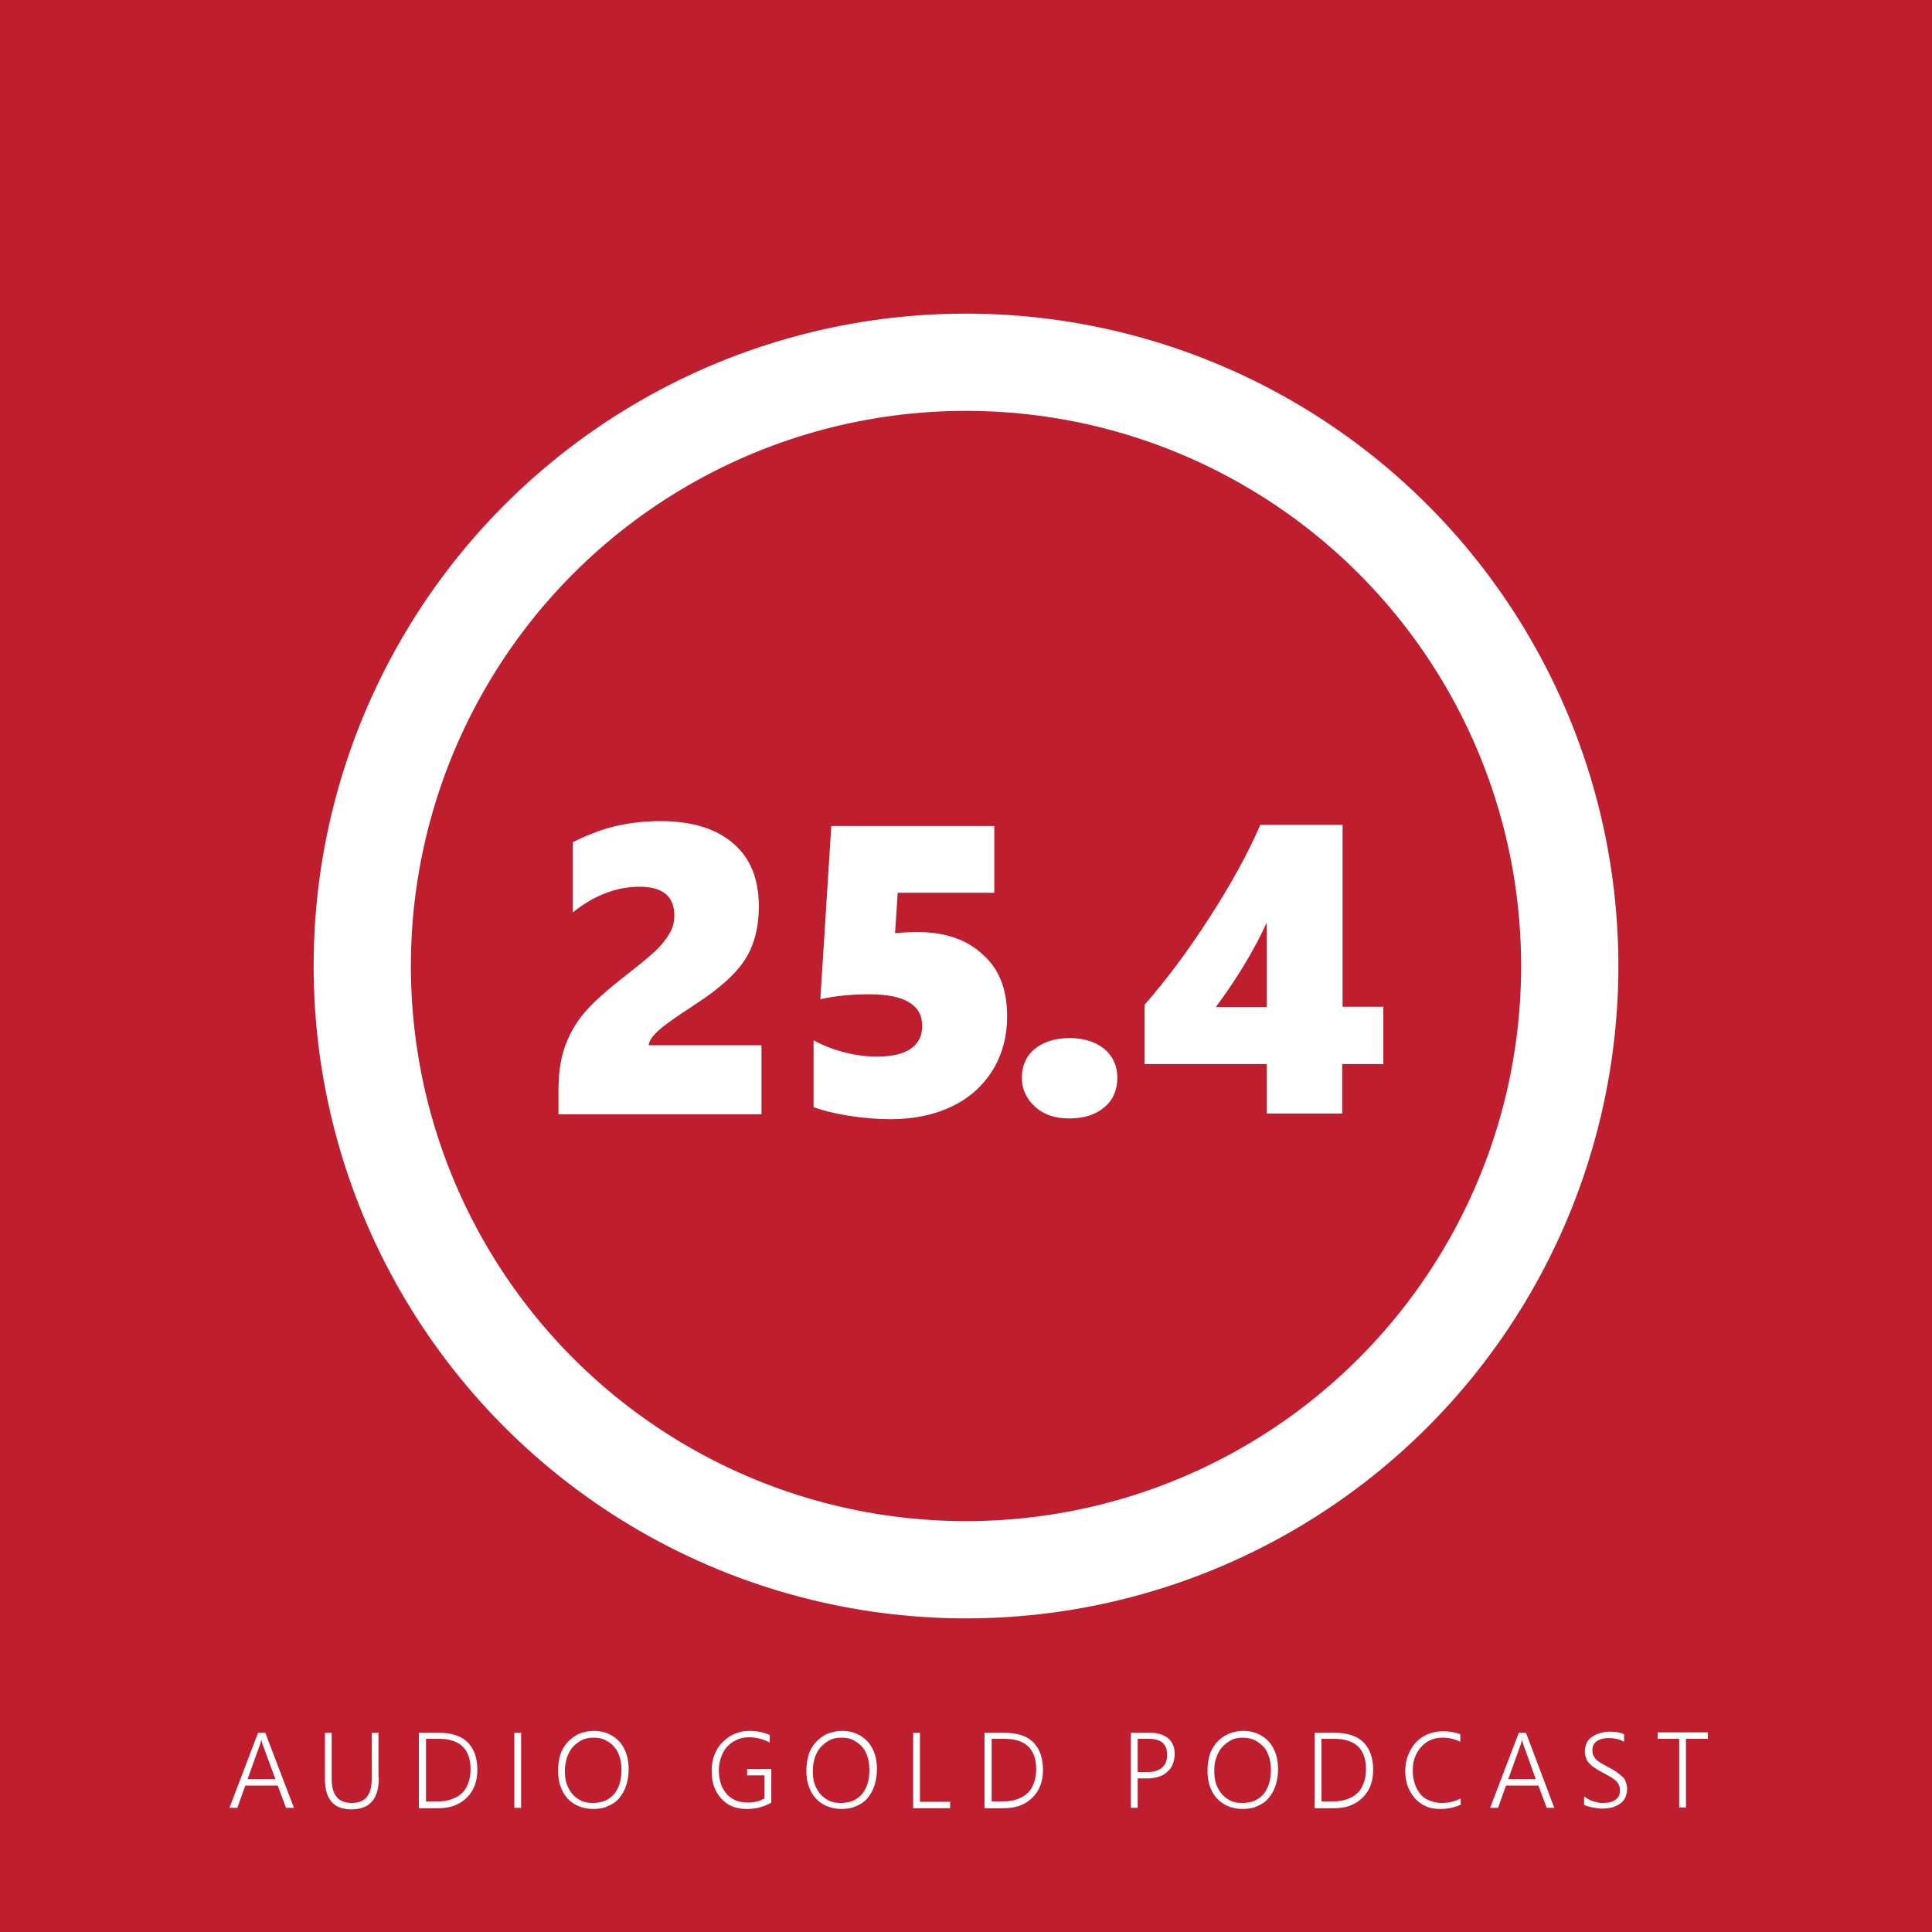 <?xml version="1.0" encoding="utf-8"?>
<!DOCTYPE svg PUBLIC "-//W3C//DTD SVG 1.1//EN" "http://www.w3.org/Graphics/SVG/1.1/DTD/svg11.dtd">
<svg version="1.1" id="Layer_1" xmlns="http://www.w3.org/2000/svg" xmlns:xlink="http://www.w3.org/1999/xlink" x="0px" y="0px"
	 viewBox="0 0 512 512" enable-background="new 0 0 512 512" xml:space="preserve">
<rect id="XMLID_4_" x="0" y="0" fill="#BE1E2D" width="512" height="512"/>
<circle id="XMLID_2_" fill="none" stroke="#FFFFFF" stroke-width="25.772" stroke-miterlimit="10" cx="256" cy="256" r="160"/>
<g id="XMLID_90_">
	<path id="XMLID_91_" fill="#FFFFFF" d="M148,295.1V289c0-4.3,0.5-8.1,1.6-11.3s2.7-6.2,5-9c2.3-2.8,6.3-6.4,12-10.8
		c4.1-3.2,6.8-5.5,8.1-6.9c1.3-1.4,2.3-2.8,3-4.1c0.7-1.3,1-2.7,1-4.3c0-5.1-3.1-7.6-9.2-7.6c-6.2,0-12.1,2.3-17.7,6.8v-18.6
		c4.2-2.1,8.2-3.6,11.9-4.4c3.7-0.8,7.5-1.2,11.3-1.2c8.3,0,14.8,2,19.3,5.9c4.6,3.9,6.8,9.5,6.8,16.7c0,5.5-1.2,10.2-3.6,14
		c-2.4,3.8-6.8,7.8-13.3,12c-4.9,3.2-8.2,5.5-9.8,7c-1.6,1.5-2.4,2.7-2.5,3.8h29.9v18.3H148z"/>
	<path id="XMLID_93_" fill="#FFFFFF" d="M266.9,269.3c0,5.2-1.2,9.9-3.7,14.1c-2.5,4.1-6,7.4-10.7,9.7c-4.7,2.3-10.2,3.5-16.5,3.5
		c-3.5,0-7.2-0.3-11-0.9c-3.8-0.6-7-1.4-9.4-2.3v-17.7c5.3,2.8,11,4.3,16.9,4.3c3.9,0,6.9-0.7,8.9-2.1c2-1.4,3-3.4,3-6
		c0-5.6-4.7-8.4-14-8.4c-4.7,0-9,0.4-13,1.3l2.9-45.9h43.2v17.7h-25.6l-0.7,10.7c2.1-0.2,4-0.3,5.8-0.3c7.5,0,13.3,2,17.6,6.1
		C264.8,256.8,266.9,262.3,266.9,269.3z"/>
	<path id="XMLID_95_" fill="#FFFFFF" d="M296.1,285.6c0,3.2-1.1,5.9-3.4,7.8c-2.3,2-5.4,3-9.4,3c-3.7,0-6.7-1-9-3.1
		c-2.3-2.1-3.5-4.7-3.5-7.7c0-3.1,1.1-5.7,3.4-7.6c2.3-1.9,5.4-2.9,9.3-2.9c3.8,0,6.8,1,9.2,2.9C295,280,296.1,282.5,296.1,285.6z"
		/>
	<path id="XMLID_97_" fill="#FFFFFF" d="M355.8,218.6v48.2h10.8V282h-10.9v13.1h-20V282h-32.4v-15.7c5.7-6.5,11.4-14.1,17-22.8
		c5.6-8.6,10.2-16.9,13.7-24.9H355.8z M335.7,266.9v-22.4c-3.3,7.2-7.8,14.7-13.5,22.4H335.7z"/>
</g>
<g id="XMLID_48_">
	<path id="XMLID_49_" fill="#FFFFFF" d="M75.8,479.1l-2.2-5.9H65l-2.1,5.9h-2.1l7.6-19.9h1.9l7.6,19.9H75.8z M69.7,462.6
		c-0.1-0.2-0.1-0.4-0.2-0.6c-0.1-0.2-0.1-0.5-0.2-0.8h-0.1c-0.1,0.3-0.1,0.6-0.2,0.8c-0.1,0.2-0.1,0.4-0.2,0.6l-3.2,8.9H73
		L69.7,462.6z"/>
	<path id="XMLID_52_" fill="#FFFFFF" d="M100.4,471.1c0,5.6-2.4,8.4-7.3,8.4c-4.7,0-7-2.7-7-8.1v-12.2h1.8v12.1
		c0,2.2,0.4,3.8,1.3,4.9c0.9,1.1,2.2,1.6,4.1,1.6c3.5,0,5.2-2.1,5.2-6.3v-12.3h1.8V471.1z"/>
	<path id="XMLID_54_" fill="#FFFFFF" d="M111,479.1v-19.9h5.2c3.4,0,6,0.8,7.7,2.5s2.6,4.1,2.6,7.3c0,1.5-0.2,2.9-0.7,4.2
		c-0.5,1.3-1.2,2.3-2.1,3.2c-0.9,0.9-2,1.6-3.3,2.1c-1.3,0.5-2.8,0.7-4.4,0.7H111z M112.9,460.8v16.6h3.1c1.4,0,2.6-0.2,3.7-0.6
		c1.1-0.4,2-0.9,2.7-1.6c0.8-0.7,1.3-1.6,1.7-2.7s0.6-2.3,0.6-3.6c0-5.4-2.8-8.1-8.5-8.1H112.9z"/>
	<path id="XMLID_57_" fill="#FFFFFF" d="M138.1,479.1h-1.8v-19.9h1.8V479.1z"/>
	<path id="XMLID_59_" fill="#FFFFFF" d="M157.1,479.4c-1.4,0-2.7-0.3-3.9-0.8c-1.1-0.5-2.1-1.2-2.9-2.1s-1.4-2-1.8-3.2
		s-0.6-2.5-0.6-4c0-1.6,0.2-3,0.6-4.3s1.1-2.4,1.9-3.3c0.8-0.9,1.8-1.6,3-2.2c1.2-0.5,2.6-0.8,4.1-0.8c1.4,0,2.7,0.3,3.8,0.8
		c1.1,0.5,2.1,1.2,2.9,2.1c0.8,0.9,1.4,2,1.8,3.2c0.4,1.2,0.6,2.6,0.6,4c0,1.5-0.2,2.9-0.6,4.2c-0.4,1.3-1,2.4-1.8,3.4
		s-1.8,1.7-3,2.2C160,479.2,158.7,479.4,157.1,479.4z M157.3,460.5c-1.2,0-2.3,0.2-3.2,0.7s-1.7,1.1-2.4,1.9s-1.1,1.7-1.5,2.8
		c-0.3,1.1-0.5,2.2-0.5,3.4c0,1.1,0.1,2.2,0.4,3.2c0.3,1,0.8,1.9,1.4,2.7c0.6,0.8,1.4,1.4,2.3,1.9c0.9,0.5,2,0.7,3.3,0.7
		c1.2,0,2.3-0.2,3.3-0.6c0.9-0.4,1.7-1,2.4-1.8c0.6-0.8,1.1-1.7,1.4-2.7s0.5-2.2,0.5-3.5c0-1.2-0.1-2.3-0.4-3.3
		c-0.3-1-0.7-2-1.3-2.7c-0.6-0.8-1.4-1.4-2.3-1.9C159.7,460.7,158.6,460.5,157.3,460.5z"/>
	<path id="XMLID_62_" fill="#FFFFFF" d="M204.4,477.7c-2,1.2-4.2,1.7-6.5,1.7c-1.4,0-2.7-0.2-3.9-0.7c-1.1-0.5-2.1-1.2-2.9-2.1
		c-0.8-0.9-1.4-1.9-1.9-3.2c-0.4-1.2-0.6-2.6-0.6-4.1c0-1,0.1-1.9,0.3-2.8c0.2-0.9,0.5-1.7,0.9-2.5s0.9-1.5,1.5-2.1s1.3-1.2,2-1.7
		c0.8-0.5,1.6-0.8,2.5-1.1c0.9-0.3,1.9-0.4,2.9-0.4c2,0,3.7,0.4,5.3,1.1v2c-1.7-0.9-3.5-1.4-5.5-1.4c-1.2,0-2.3,0.2-3.3,0.7
		c-1,0.4-1.8,1.1-2.5,1.8s-1.2,1.7-1.6,2.8c-0.4,1.1-0.6,2.2-0.6,3.5c0,1.2,0.2,2.4,0.5,3.4c0.3,1,0.8,1.9,1.5,2.7
		c0.6,0.8,1.5,1.4,2.4,1.8c1,0.4,2.1,0.6,3.3,0.6c1.7,0,3.2-0.4,4.4-1.1v-6.1H198v-1.7h6.4V477.7z"/>
	<path id="XMLID_64_" fill="#FFFFFF" d="M222.9,479.4c-1.4,0-2.7-0.3-3.9-0.8c-1.1-0.5-2.1-1.2-2.9-2.1s-1.4-2-1.8-3.2
		s-0.6-2.5-0.6-4c0-1.6,0.2-3,0.6-4.3s1.1-2.4,1.9-3.3c0.8-0.9,1.8-1.6,3-2.2c1.2-0.5,2.6-0.8,4.1-0.8c1.4,0,2.7,0.3,3.8,0.8
		c1.1,0.5,2.1,1.2,2.9,2.1c0.8,0.9,1.4,2,1.8,3.2c0.4,1.2,0.6,2.6,0.6,4c0,1.5-0.2,2.9-0.6,4.2c-0.4,1.3-1,2.4-1.8,3.4
		s-1.8,1.7-3,2.2C225.7,479.2,224.4,479.4,222.9,479.4z M223,460.5c-1.2,0-2.3,0.2-3.2,0.7s-1.7,1.1-2.4,1.9s-1.1,1.7-1.5,2.8
		c-0.3,1.1-0.5,2.2-0.5,3.4c0,1.1,0.1,2.2,0.4,3.2c0.3,1,0.8,1.9,1.4,2.7c0.6,0.8,1.4,1.4,2.3,1.9c0.9,0.5,2,0.7,3.3,0.7
		c1.2,0,2.3-0.2,3.3-0.6c0.9-0.4,1.7-1,2.4-1.8c0.6-0.8,1.1-1.7,1.4-2.7s0.5-2.2,0.5-3.5c0-1.2-0.1-2.3-0.4-3.3
		c-0.3-1-0.7-2-1.3-2.7c-0.6-0.8-1.4-1.4-2.3-1.9C225.4,460.7,224.3,460.5,223,460.5z"/>
	<path id="XMLID_67_" fill="#FFFFFF" d="M242,479.1v-19.9h1.8v18.3h8v1.7H242z"/>
	<path id="XMLID_69_" fill="#FFFFFF" d="M260.9,479.1v-19.9h5.2c3.4,0,6,0.8,7.7,2.5s2.6,4.1,2.6,7.3c0,1.5-0.2,2.9-0.7,4.2
		c-0.5,1.3-1.2,2.3-2.1,3.2c-0.9,0.9-2,1.6-3.3,2.1c-1.3,0.5-2.8,0.7-4.4,0.7H260.9z M262.8,460.8v16.6h3.1c1.4,0,2.6-0.2,3.7-0.6
		c1.1-0.4,2-0.9,2.7-1.6c0.8-0.7,1.3-1.6,1.7-2.7c0.4-1.1,0.6-2.3,0.6-3.6c0-5.4-2.8-8.1-8.5-8.1H262.8z"/>
	<path id="XMLID_72_" fill="#FFFFFF" d="M301.5,471.3v7.8h-1.8v-19.9h5.1c1,0,2,0.1,2.8,0.4c0.8,0.3,1.5,0.6,2,1.1
		c0.6,0.5,1,1.1,1.3,1.8s0.4,1.5,0.4,2.4c0,0.9-0.2,1.8-0.5,2.6c-0.3,0.8-0.8,1.5-1.4,2c-0.6,0.6-1.3,1-2.2,1.3
		c-0.9,0.3-1.9,0.5-3,0.5H301.5z M301.5,460.8v8.8h2.6c1.7,0,3-0.4,3.9-1.2s1.3-1.9,1.3-3.4c0-2.8-1.6-4.2-4.9-4.2H301.5z"/>
	<path id="XMLID_75_" fill="#FFFFFF" d="M329.2,479.4c-1.4,0-2.7-0.3-3.9-0.8c-1.1-0.5-2.1-1.2-2.9-2.1s-1.4-2-1.8-3.2
		s-0.6-2.5-0.6-4c0-1.6,0.2-3,0.6-4.3s1.1-2.4,1.9-3.3c0.8-0.9,1.8-1.6,3-2.2c1.2-0.5,2.6-0.8,4.1-0.8c1.4,0,2.7,0.3,3.8,0.8
		c1.1,0.5,2.1,1.2,2.9,2.1s1.4,2,1.8,3.2c0.4,1.2,0.6,2.6,0.6,4c0,1.5-0.2,2.9-0.6,4.2s-1,2.4-1.8,3.4s-1.8,1.7-3,2.2
		C332.1,479.2,330.7,479.4,329.2,479.4z M329.4,460.5c-1.2,0-2.3,0.2-3.2,0.7s-1.7,1.1-2.4,1.9s-1.1,1.7-1.5,2.8s-0.5,2.2-0.5,3.4
		c0,1.1,0.1,2.2,0.4,3.2c0.3,1,0.8,1.9,1.4,2.7c0.6,0.8,1.4,1.4,2.3,1.9s2,0.7,3.3,0.7s2.3-0.2,3.3-0.6c0.9-0.4,1.7-1,2.4-1.8
		c0.6-0.8,1.1-1.7,1.4-2.7c0.3-1.1,0.5-2.2,0.5-3.5c0-1.2-0.1-2.3-0.4-3.3c-0.3-1-0.7-2-1.3-2.7s-1.4-1.4-2.3-1.9
		S330.7,460.5,329.4,460.5z"/>
	<path id="XMLID_78_" fill="#FFFFFF" d="M348.4,479.1v-19.9h5.2c3.4,0,6,0.8,7.7,2.5s2.6,4.1,2.6,7.3c0,1.5-0.2,2.9-0.7,4.2
		c-0.5,1.3-1.2,2.3-2.1,3.2c-0.9,0.9-2,1.6-3.3,2.1c-1.3,0.5-2.8,0.7-4.4,0.7H348.4z M350.2,460.8v16.6h3.1c1.4,0,2.6-0.2,3.7-0.6
		c1.1-0.4,2-0.9,2.7-1.6c0.8-0.7,1.3-1.6,1.7-2.7c0.4-1.1,0.6-2.3,0.6-3.6c0-5.4-2.8-8.1-8.5-8.1H350.2z"/>
	<path id="XMLID_81_" fill="#FFFFFF" d="M387,478.3c-1.5,0.7-3.3,1.1-5.3,1.1c-1.4,0-2.7-0.2-3.8-0.7c-1.1-0.5-2.1-1.2-2.9-2.1
		c-0.8-0.9-1.4-1.9-1.9-3.1c-0.4-1.2-0.7-2.5-0.7-4c0-1.5,0.2-2.9,0.7-4.2c0.5-1.3,1.1-2.4,2-3.4s1.9-1.7,3.2-2.3
		c1.2-0.5,2.6-0.8,4.2-0.8c1.7,0,3.2,0.3,4.5,0.8v2c-1.4-0.7-3-1.1-4.6-1.1c-1.3,0-2.4,0.2-3.4,0.7c-1,0.4-1.8,1.1-2.5,1.9
		c-0.7,0.8-1.2,1.7-1.6,2.8c-0.4,1.1-0.5,2.3-0.5,3.5c0,1.1,0.2,2.2,0.5,3.2c0.3,1,0.8,1.9,1.4,2.7s1.4,1.4,2.4,1.8
		c0.9,0.4,2,0.7,3.3,0.7c1.9,0,3.6-0.4,5.1-1.2V478.3z"/>
	<path id="XMLID_83_" fill="#FFFFFF" d="M409.9,479.1l-2.2-5.9h-8.6l-2.1,5.9h-2.1l7.6-19.9h1.9l7.5,19.9H409.9z M403.8,462.6
		c-0.1-0.2-0.1-0.4-0.2-0.6c-0.1-0.2-0.1-0.5-0.2-0.8h-0.1c-0.1,0.3-0.1,0.6-0.2,0.8c-0.1,0.2-0.1,0.4-0.2,0.6l-3.2,8.9h7.3
		L403.8,462.6z"/>
	<path id="XMLID_86_" fill="#FFFFFF" d="M420,476.2c0.3,0.2,0.7,0.5,1.1,0.7s0.8,0.4,1.2,0.5c0.4,0.1,0.8,0.2,1.3,0.3
		c0.4,0.1,0.8,0.1,1.2,0.1c1.5,0,2.6-0.3,3.4-0.9s1.1-1.4,1.1-2.5c0-0.5-0.1-1-0.3-1.4c-0.2-0.4-0.4-0.8-0.8-1.1
		c-0.4-0.3-0.8-0.7-1.4-1c-0.6-0.3-1.2-0.7-2-1.1c-0.9-0.5-1.6-0.9-2.2-1.3c-0.6-0.4-1.1-0.8-1.5-1.3c-0.4-0.4-0.7-0.9-0.8-1.4
		c-0.2-0.5-0.3-1.1-0.3-1.7c0-0.8,0.2-1.5,0.5-2.2s0.8-1.2,1.4-1.6c0.6-0.4,1.3-0.8,2.1-1c0.8-0.2,1.6-0.4,2.5-0.4
		c1.6,0,2.9,0.2,3.9,0.7v2c-1.2-0.7-2.6-1-4.1-1c-0.6,0-1.2,0.1-1.7,0.2c-0.5,0.1-1,0.4-1.4,0.6c-0.4,0.3-0.7,0.6-0.9,1
		c-0.2,0.4-0.3,0.9-0.3,1.4c0,0.5,0.1,1,0.2,1.3c0.2,0.4,0.4,0.7,0.7,1.1c0.3,0.3,0.8,0.7,1.3,1c0.6,0.3,1.2,0.7,2,1.1
		c0.8,0.4,1.6,0.9,2.2,1.3s1.1,0.9,1.6,1.3s0.7,0.9,0.9,1.5c0.2,0.5,0.3,1.1,0.3,1.7c0,0.9-0.2,1.6-0.5,2.3
		c-0.3,0.7-0.8,1.2-1.4,1.6s-1.3,0.8-2.1,1s-1.7,0.3-2.7,0.3c-0.3,0-0.7,0-1.1-0.1s-0.9-0.1-1.3-0.2c-0.4-0.1-0.9-0.2-1.3-0.3
		c-0.4-0.1-0.7-0.3-1-0.4V476.2z"/>
	<path id="XMLID_88_" fill="#FFFFFF" d="M446.8,460.8v18.2H445v-18.2h-5.7v-1.7h13.3v1.7H446.8z"/>
</g>
</svg>
